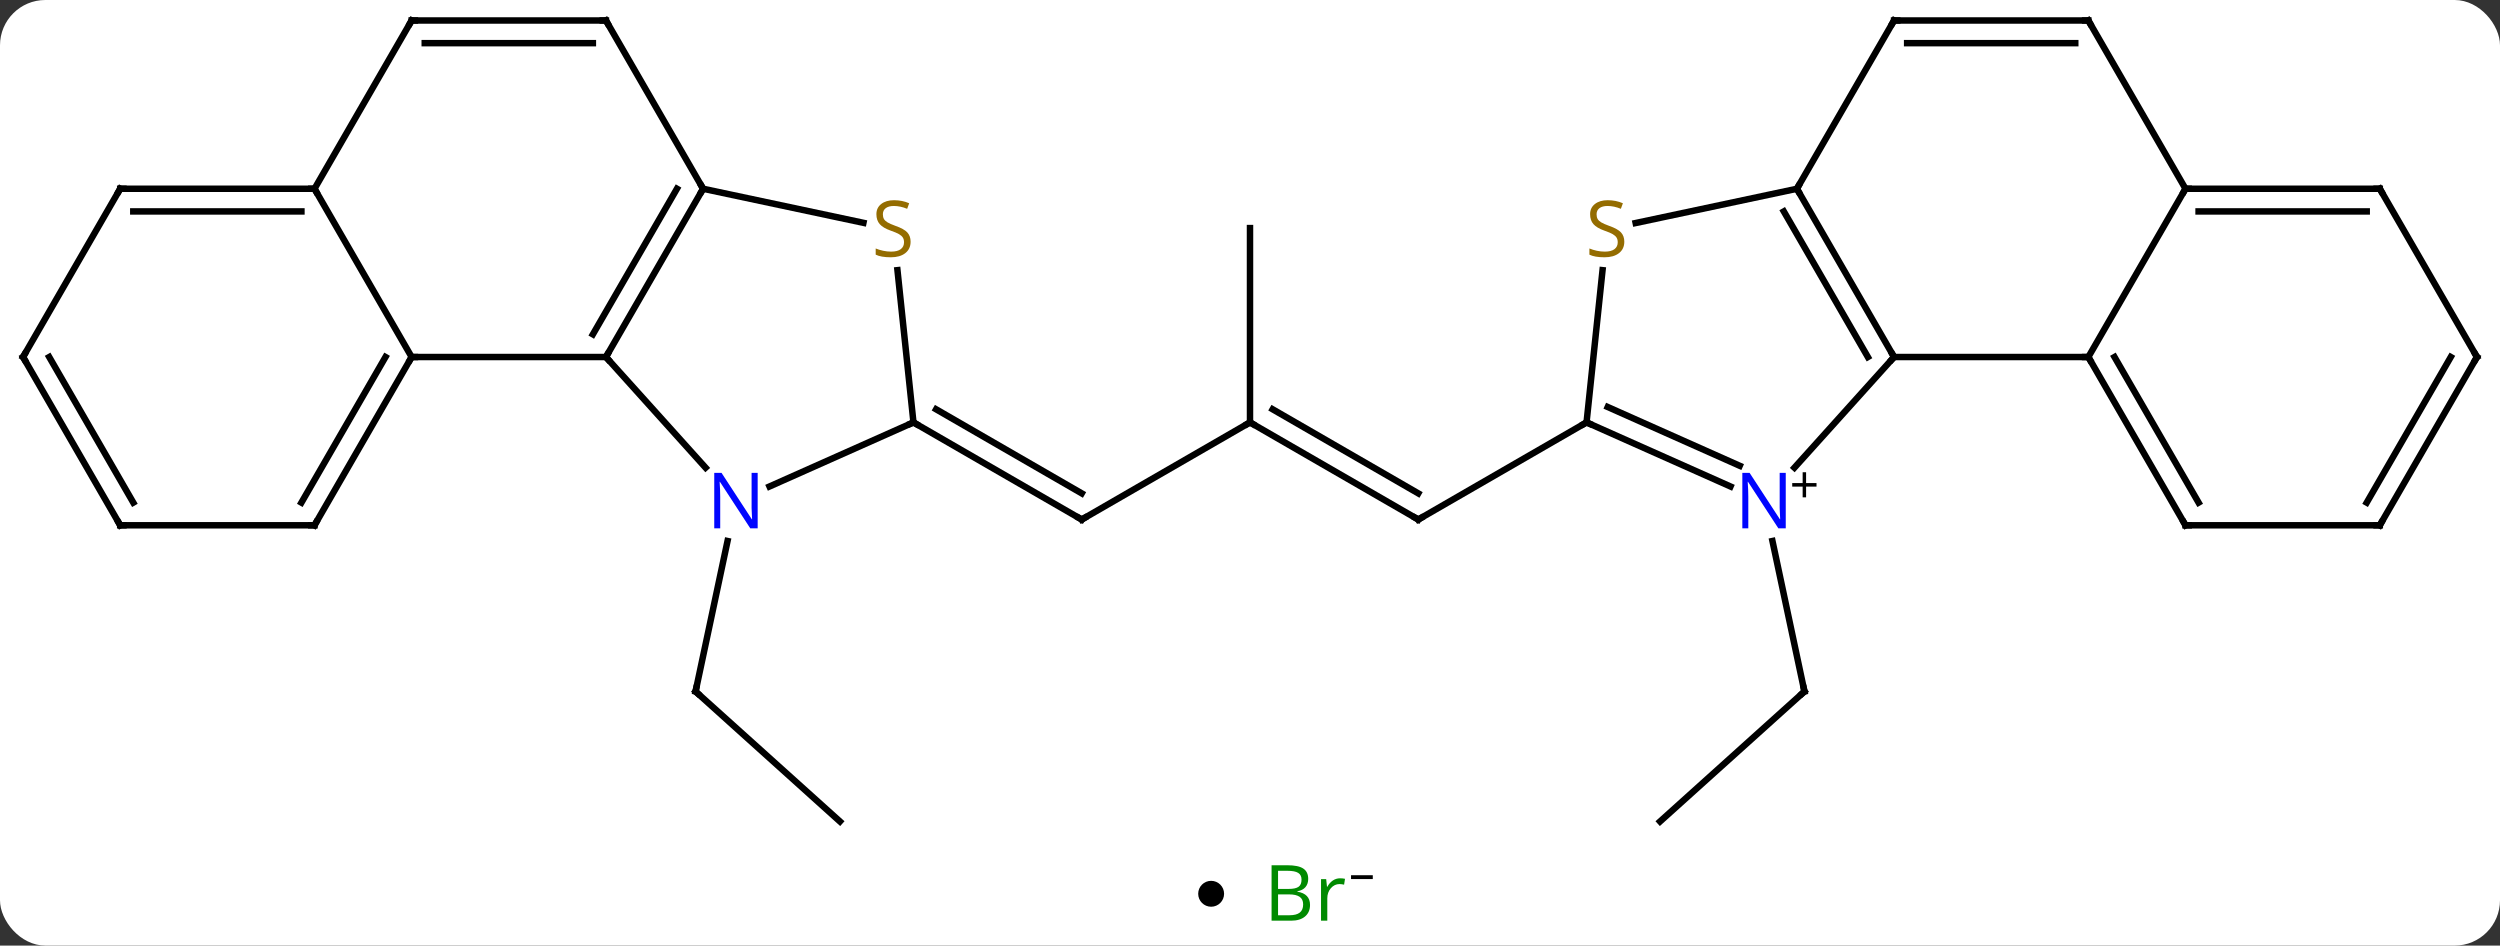 <svg width="386" viewBox="0 0 386 146" style="fill-opacity:1; color-rendering:auto; color-interpolation:auto; text-rendering:auto; stroke:black; stroke-linecap:square; stroke-miterlimit:10; shape-rendering:auto; stroke-opacity:1; fill:black; stroke-dasharray:none; font-weight:normal; stroke-width:1; font-family:'Open Sans'; font-style:normal; stroke-linejoin:miter; font-size:12; stroke-dashoffset:0; image-rendering:auto;" height="146" class="cas-substance-image" xmlns:xlink="http://www.w3.org/1999/xlink" xmlns="http://www.w3.org/2000/svg"><rect x="0" y="0" width="386" height="146" fill="#333333" stroke="none"/><svg class="cas-substance-single-component"><rect y="0" x="0" width="386" stroke="none" ry="7" rx="7" height="146" fill="white" class="cas-substance-group"/><svg y="0" x="0" width="386" viewBox="0 0 386 131" style="fill:black;" height="131" class="cas-substance-single-component-image"><svg><g><g transform="translate(193,65)" style="text-rendering:geometricPrecision; color-rendering:optimizeQuality; color-interpolation:linearRGB; stroke-linecap:butt; image-rendering:optimizeQuality;"><line y2="61.836" y1="41.763" x2="-63.312" x1="-85.605" style="fill:none;"/><line y2="18.532" y1="41.763" x2="-80.667" x1="-85.605" style="fill:none;"/><line y2="0.216" y1="15.216" x2="0" x1="-25.98" style="fill:none;"/><line y2="0.216" y1="15.216" x2="-51.963" x1="-25.98" style="fill:none;"/><line y2="-1.805" y1="11.175" x2="-48.463" x1="-25.98" style="fill:none;"/><line y2="15.216" y1="0.216" x2="25.98" x1="0" style="fill:none;"/><line y2="11.175" y1="-1.805" x2="25.98" x1="3.5" style="fill:none;"/><line y2="-29.784" y1="0.216" x2="0" x1="0" style="fill:none;"/><line y2="0.216" y1="15.216" x2="51.963" x1="25.98" style="fill:none;"/><line y2="61.836" y1="41.763" x2="63.312" x1="85.605" style="fill:none;"/><line y2="18.532" y1="41.763" x2="80.667" x1="85.605" style="fill:none;"/><line y2="-9.876" y1="-9.876" x2="-129.441" x1="-99.441" style="fill:none;"/><line y2="-35.856" y1="-9.876" x2="-84.441" x1="-99.441" style="fill:none;"/><line y2="-35.856" y1="-13.376" x2="-88.482" x1="-101.462" style="fill:none;"/><line y2="7.211" y1="-9.876" x2="-84.058" x1="-99.441" style="fill:none;"/><line y2="-35.856" y1="-9.876" x2="-144.441" x1="-129.441" style="fill:none;"/><line y2="16.104" y1="-9.876" x2="-144.441" x1="-129.441" style="fill:none;"/><line y2="12.604" y1="-9.876" x2="-146.462" x1="-133.482" style="fill:none;"/><line y2="-30.595" y1="-35.856" x2="-59.688" x1="-84.441" style="fill:none;"/><line y2="-61.836" y1="-35.856" x2="-99.441" x1="-84.441" style="fill:none;"/><line y2="0.216" y1="10.114" x2="-51.963" x1="-74.189" style="fill:none;"/><line y2="-61.836" y1="-35.856" x2="-129.441" x1="-144.441" style="fill:none;"/><line y2="-35.856" y1="-35.856" x2="-174.441" x1="-144.441" style="fill:none;"/><line y2="-32.356" y1="-32.356" x2="-172.42" x1="-146.462" style="fill:none;"/><line y2="16.104" y1="16.104" x2="-174.441" x1="-144.441" style="fill:none;"/><line y2="0.216" y1="-23.286" x2="-51.963" x1="-54.433" style="fill:none;"/><line y2="-61.836" y1="-61.836" x2="-129.441" x1="-99.441" style="fill:none;"/><line y2="-58.336" y1="-58.336" x2="-127.42" x1="-101.462" style="fill:none;"/><line y2="-9.876" y1="-35.856" x2="-189.441" x1="-174.441" style="fill:none;"/><line y2="-9.876" y1="16.104" x2="-189.441" x1="-174.441" style="fill:none;"/><line y2="-9.876" y1="12.604" x2="-185.4" x1="-172.42" style="fill:none;"/><line y2="10.114" y1="0.216" x2="74.189" x1="51.963" style="fill:none;"/><line y2="6.917" y1="-2.159" x2="75.613" x1="55.233" style="fill:none;"/><line y2="-23.286" y1="0.216" x2="54.433" x1="51.963" style="fill:none;"/><line y2="-9.876" y1="7.211" x2="99.441" x1="84.058" style="fill:none;"/><line y2="-35.856" y1="-30.565" x2="84.441" x1="59.548" style="fill:none;"/><line y2="-35.856" y1="-9.876" x2="84.441" x1="99.441" style="fill:none;"/><line y2="-32.356" y1="-9.876" x2="82.42" x1="95.4" style="fill:none;"/><line y2="-9.876" y1="-9.876" x2="129.441" x1="99.441" style="fill:none;"/><line y2="-61.836" y1="-35.856" x2="99.441" x1="84.441" style="fill:none;"/><line y2="-35.856" y1="-9.876" x2="144.441" x1="129.441" style="fill:none;"/><line y2="16.104" y1="-9.876" x2="144.441" x1="129.441" style="fill:none;"/><line y2="12.604" y1="-9.876" x2="146.462" x1="133.482" style="fill:none;"/><line y2="-61.836" y1="-61.836" x2="129.441" x1="99.441" style="fill:none;"/><line y2="-58.336" y1="-58.336" x2="127.42" x1="101.462" style="fill:none;"/><line y2="-61.836" y1="-35.856" x2="129.441" x1="144.441" style="fill:none;"/><line y2="-35.856" y1="-35.856" x2="174.441" x1="144.441" style="fill:none;"/><line y2="-32.356" y1="-32.356" x2="172.42" x1="146.462" style="fill:none;"/><line y2="16.104" y1="16.104" x2="174.441" x1="144.441" style="fill:none;"/><line y2="-9.876" y1="-35.856" x2="189.441" x1="174.441" style="fill:none;"/><line y2="-9.876" y1="16.104" x2="189.441" x1="174.441" style="fill:none;"/><line y2="-9.876" y1="12.604" x2="185.4" x1="172.42" style="fill:none;"/><path style="fill:none; stroke-miterlimit:5;" d="M-85.233 42.098 L-85.605 41.763 L-85.501 41.274"/><path style="fill:none; stroke-miterlimit:5;" d="M-25.547 14.966 L-25.98 15.216 L-26.413 14.966"/><path style="fill:none; stroke-miterlimit:5;" d="M0.433 0.466 L0 0.216 L-0.433 0.466"/><path style="fill:none; stroke-miterlimit:5;" d="M25.547 14.966 L25.98 15.216 L26.413 14.966"/><path style="fill:none; stroke-miterlimit:5;" d="M85.233 42.098 L85.605 41.763 L85.501 41.274"/><path style="fill:none; stroke-miterlimit:5;" d="M-99.191 -10.309 L-99.441 -9.876 L-99.106 -9.504"/><path style="fill:none; stroke-miterlimit:5;" d="M-129.691 -9.443 L-129.441 -9.876 L-128.941 -9.876"/><path style="fill:none; stroke-miterlimit:5;" d="M-84.691 -35.423 L-84.441 -35.856 L-84.691 -36.289"/></g><g transform="translate(193,65)" style="stroke-linecap:butt; fill:rgb(0,5,255); text-rendering:geometricPrecision; color-rendering:optimizeQuality; image-rendering:optimizeQuality; font-family:'Open Sans'; stroke:rgb(0,5,255); color-interpolation:linearRGB; stroke-miterlimit:5;"><path style="stroke:none;" d="M-76.016 16.576 L-77.157 16.576 L-81.845 9.389 L-81.891 9.389 Q-81.798 10.654 -81.798 11.701 L-81.798 16.576 L-82.72 16.576 L-82.72 8.014 L-81.595 8.014 L-76.923 15.17 L-76.876 15.17 Q-76.876 15.014 -76.923 14.154 Q-76.97 13.295 -76.954 12.92 L-76.954 8.014 L-76.016 8.014 L-76.016 16.576 Z"/><path style="fill:none; stroke:black;" d="M-144.941 -35.856 L-144.441 -35.856 L-144.191 -35.423"/><path style="fill:none; stroke:black;" d="M-144.191 15.671 L-144.441 16.104 L-144.941 16.104"/><path style="fill:rgb(148,108,0); stroke:none;" d="M-52.403 -27.681 Q-52.403 -26.556 -53.223 -25.916 Q-54.043 -25.275 -55.45 -25.275 Q-56.981 -25.275 -57.793 -25.681 L-57.793 -26.635 Q-57.262 -26.416 -56.645 -26.283 Q-56.028 -26.15 -55.418 -26.15 Q-54.418 -26.15 -53.918 -26.533 Q-53.418 -26.916 -53.418 -27.588 Q-53.418 -28.025 -53.598 -28.314 Q-53.778 -28.603 -54.192 -28.846 Q-54.606 -29.088 -55.465 -29.385 Q-56.653 -29.806 -57.168 -30.392 Q-57.684 -30.978 -57.684 -31.931 Q-57.684 -32.916 -56.942 -33.502 Q-56.2 -34.088 -54.965 -34.088 Q-53.7 -34.088 -52.621 -33.619 L-52.934 -32.76 Q-53.996 -33.197 -54.996 -33.197 Q-55.793 -33.197 -56.239 -32.861 Q-56.684 -32.525 -56.684 -31.916 Q-56.684 -31.478 -56.52 -31.189 Q-56.356 -30.9 -55.965 -30.666 Q-55.575 -30.431 -54.762 -30.135 Q-53.418 -29.666 -52.91 -29.111 Q-52.403 -28.556 -52.403 -27.681 Z"/><path style="fill:none; stroke:black;" d="M-99.191 -61.403 L-99.441 -61.836 L-99.941 -61.836"/><path style="fill:none; stroke:black;" d="M-51.53 0.466 L-51.963 0.216 L-52.42 0.419"/><path style="fill:none; stroke:black;" d="M-129.691 -61.403 L-129.441 -61.836 L-128.941 -61.836"/><path style="fill:none; stroke:black;" d="M-173.941 -35.856 L-174.441 -35.856 L-174.691 -35.423"/><path style="fill:none; stroke:black;" d="M-173.941 16.104 L-174.441 16.104 L-174.691 15.671"/><path style="fill:none; stroke:black;" d="M-189.191 -10.309 L-189.441 -9.876 L-189.191 -9.443"/><path style="fill:none; stroke:black;" d="M52.42 0.419 L51.963 0.216 L51.53 0.466"/><path style="stroke:none;" d="M82.72 16.576 L81.579 16.576 L76.891 9.389 L76.845 9.389 Q76.938 10.654 76.938 11.701 L76.938 16.576 L76.016 16.576 L76.016 8.014 L77.141 8.014 L81.813 15.17 L81.86 15.17 Q81.86 15.014 81.813 14.154 Q81.766 13.295 81.782 12.92 L81.782 8.014 L82.72 8.014 L82.72 16.576 Z"/><path style="fill:black; stroke:none;" d="M85.86 9.586 L87.47 9.586 L87.47 10.133 L85.86 10.133 L85.86 11.789 L85.329 11.789 L85.329 10.133 L83.72 10.133 L83.72 9.586 L85.329 9.586 L85.329 7.914 L85.86 7.914 L85.86 9.586 Z"/><path style="fill:rgb(148,108,0); stroke:none;" d="M57.793 -27.681 Q57.793 -26.556 56.973 -25.916 Q56.153 -25.275 54.746 -25.275 Q53.215 -25.275 52.403 -25.681 L52.403 -26.635 Q52.934 -26.416 53.551 -26.283 Q54.168 -26.15 54.778 -26.15 Q55.778 -26.15 56.278 -26.533 Q56.778 -26.916 56.778 -27.588 Q56.778 -28.025 56.598 -28.314 Q56.418 -28.603 56.004 -28.846 Q55.59 -29.088 54.731 -29.385 Q53.543 -29.806 53.028 -30.392 Q52.512 -30.978 52.512 -31.931 Q52.512 -32.916 53.254 -33.502 Q53.996 -34.088 55.231 -34.088 Q56.496 -34.088 57.575 -33.619 L57.262 -32.76 Q56.2 -33.197 55.2 -33.197 Q54.403 -33.197 53.957 -32.861 Q53.512 -32.525 53.512 -31.916 Q53.512 -31.478 53.676 -31.189 Q53.84 -30.9 54.231 -30.666 Q54.621 -30.431 55.434 -30.135 Q56.778 -29.666 57.285 -29.111 Q57.793 -28.556 57.793 -27.681 Z"/><path style="fill:none; stroke:black;" d="M99.191 -10.309 L99.441 -9.876 L99.106 -9.504"/><path style="fill:none; stroke:black;" d="M84.691 -35.423 L84.441 -35.856 L84.691 -36.289"/><path style="fill:none; stroke:black;" d="M129.691 -9.443 L129.441 -9.876 L128.941 -9.876"/><path style="fill:none; stroke:black;" d="M99.191 -61.403 L99.441 -61.836 L99.941 -61.836"/><path style="fill:none; stroke:black;" d="M144.941 -35.856 L144.441 -35.856 L144.191 -35.423"/><path style="fill:none; stroke:black;" d="M144.191 15.671 L144.441 16.104 L144.941 16.104"/><path style="fill:none; stroke:black;" d="M128.941 -61.836 L129.441 -61.836 L129.691 -61.403"/><path style="fill:none; stroke:black;" d="M173.941 -35.856 L174.441 -35.856 L174.691 -35.423"/><path style="fill:none; stroke:black;" d="M173.941 16.104 L174.441 16.104 L174.691 15.671"/><path style="fill:none; stroke:black;" d="M189.191 -10.309 L189.441 -9.876 L189.191 -9.443"/></g></g></svg></svg><svg y="131" x="185" class="cas-substance-saf"><svg y="5" x="0" width="4" style="fill:black;" height="4" class="cas-substance-saf-dot"><circle stroke="none" r="2" fill="black" cy="2" cx="2"/></svg><svg y="0" x="8" width="22" style="fill:black;" height="15" class="cas-substance-saf-image"><svg><g><g transform="translate(9,7)" style="fill:rgb(0,138,0); text-rendering:geometricPrecision; color-rendering:optimizeQuality; image-rendering:optimizeQuality; font-family:'Open Sans'; stroke:rgb(0,138,0); color-interpolation:linearRGB;"><path style="stroke:none;" d="M-5.669 -4.406 L-3.247 -4.406 Q-1.544 -4.406 -0.778 -3.898 Q-0.013 -3.391 -0.013 -2.297 Q-0.013 -1.531 -0.435 -1.031 Q-0.856 -0.531 -1.685 -0.391 L-1.685 -0.328 Q0.269 0 0.269 1.719 Q0.269 2.859 -0.505 3.508 Q-1.278 4.156 -2.669 4.156 L-5.669 4.156 L-5.669 -4.406 ZM-4.669 -0.75 L-3.028 -0.75 Q-1.966 -0.75 -1.505 -1.078 Q-1.044 -1.406 -1.044 -2.188 Q-1.044 -2.906 -1.56 -3.227 Q-2.075 -3.547 -3.2 -3.547 L-4.669 -3.547 L-4.669 -0.75 ZM-4.669 0.094 L-4.669 3.312 L-2.872 3.312 Q-1.841 3.312 -1.317 2.906 Q-0.794 2.5 -0.794 1.641 Q-0.794 0.844 -1.333 0.469 Q-1.872 0.094 -2.966 0.094 L-4.669 0.094 ZM4.903 -2.391 Q5.325 -2.391 5.669 -2.312 L5.528 -1.406 Q5.138 -1.5 4.825 -1.5 Q4.044 -1.5 3.489 -0.867 Q2.935 -0.234 2.935 0.703 L2.935 4.156 L1.966 4.156 L1.966 -2.266 L2.763 -2.266 L2.888 -1.078 L2.935 -1.078 Q3.278 -1.703 3.786 -2.047 Q4.294 -2.391 4.903 -2.391 Z"/><path style="fill:black; stroke:none;" d="M6.599 -2.272 L6.599 -2.866 L9.958 -2.866 L9.958 -2.272 L6.599 -2.272 Z"/></g></g></svg></svg></svg></svg></svg>